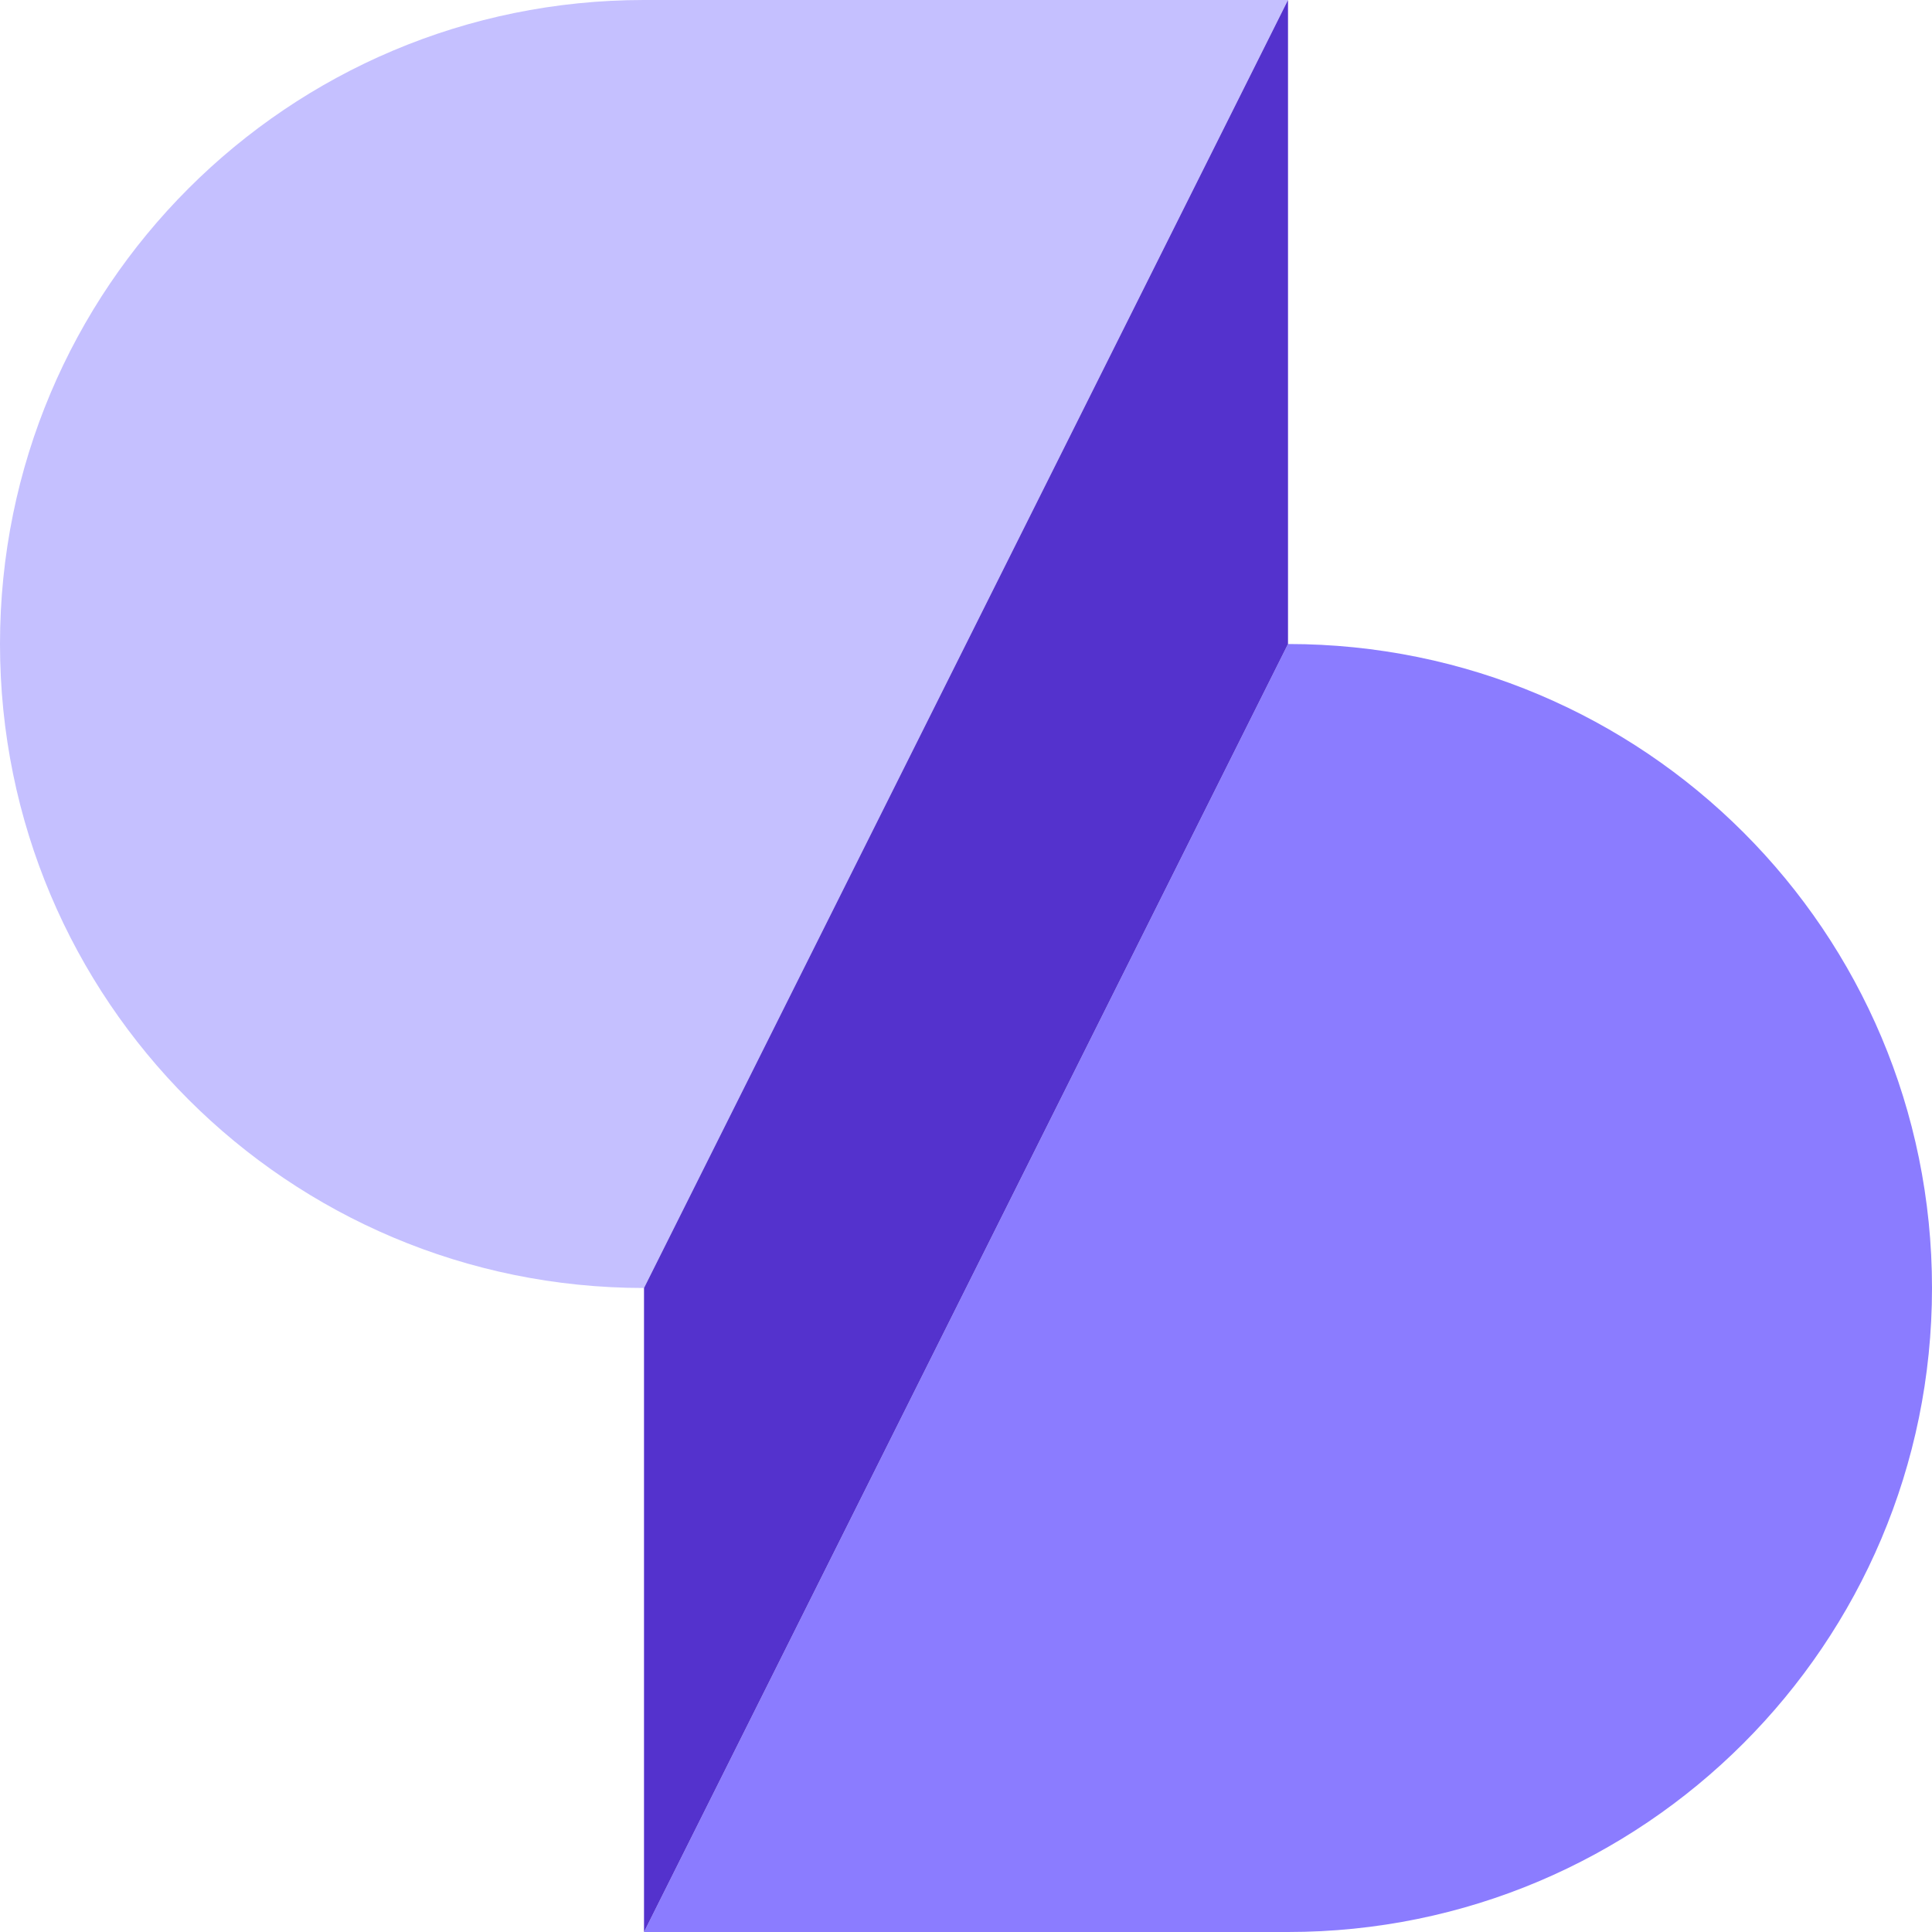 <svg width="80" height="80" viewBox="0 0 80 80" fill="none" xmlns="http://www.w3.org/2000/svg">
<path d="M53.334 26.667L26.667 80H53.334C68.043 80 80 68.078 80 53.333C80 38.589 68.078 26.667 53.334 26.667Z" fill="#8B7CFF"/>
<path d="M53.333 0H26.667C11.922 0 0 11.922 0 26.667C0 41.411 11.922 53.333 26.667 53.333L53.333 0Z" fill="#C5C0FF"/>
<path d="M26.667 53.333L53.334 0V26.667L26.667 80" fill="#5432CD"/>
</svg>
